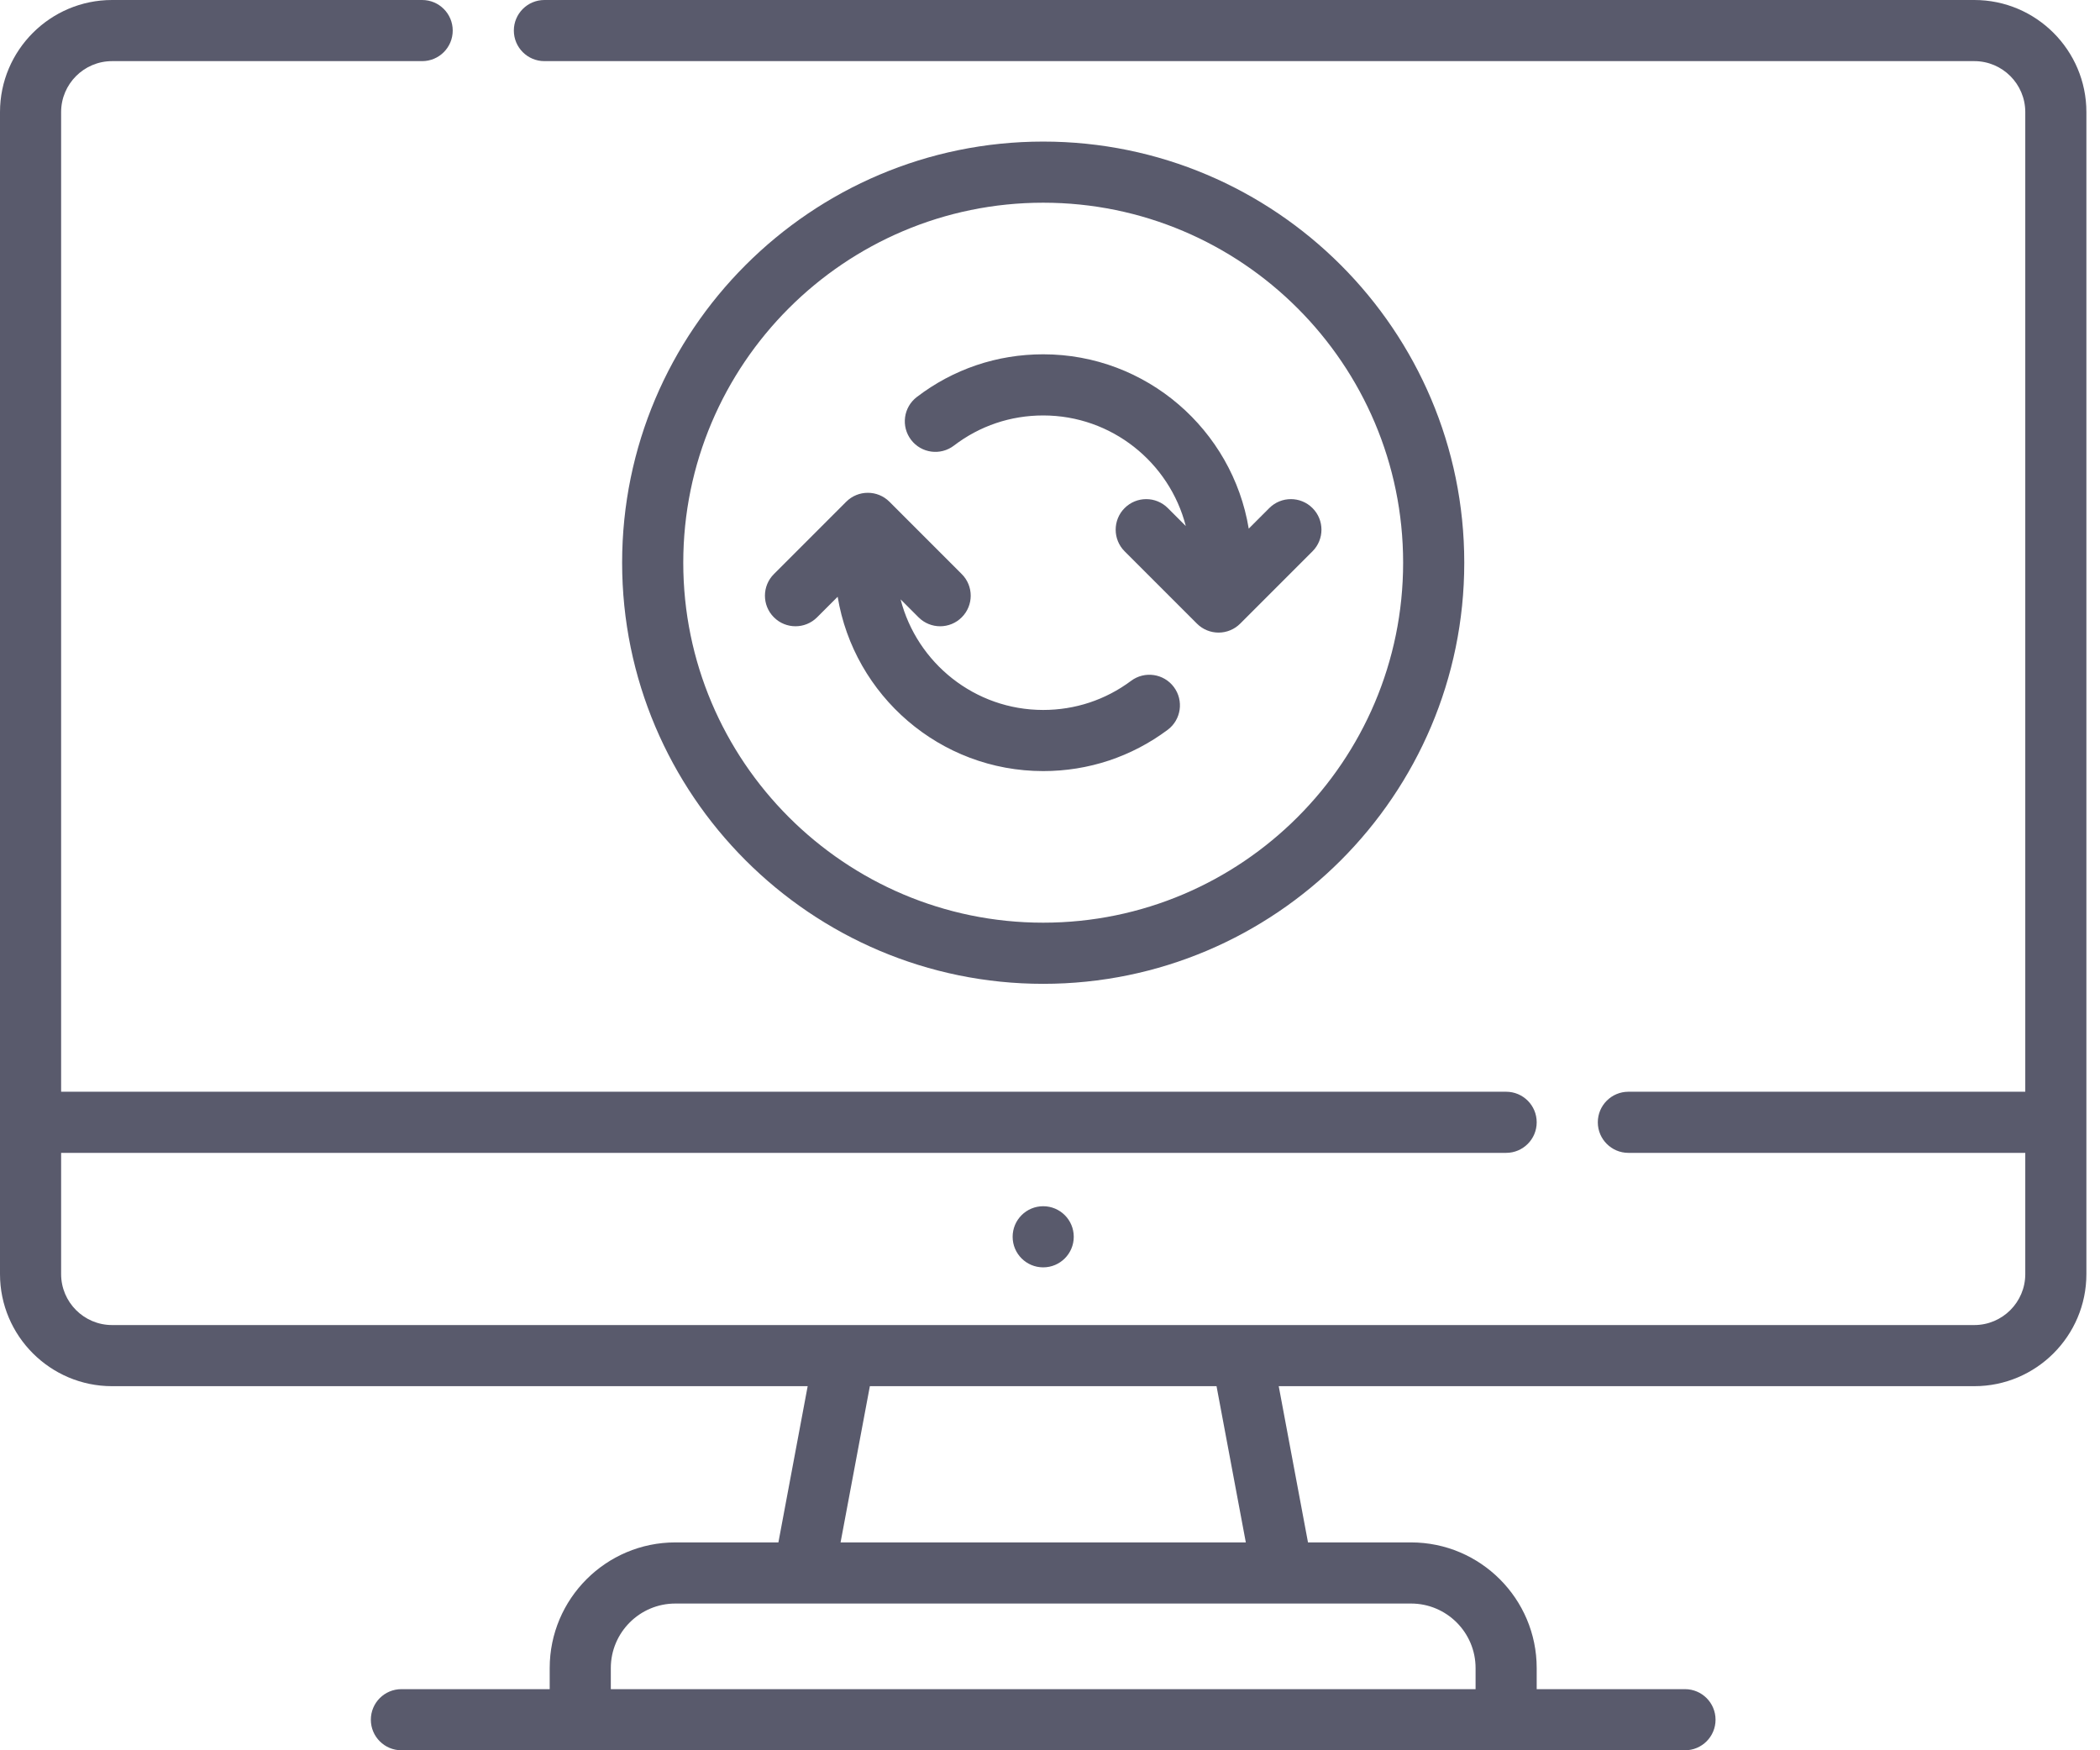 <svg width="96" height="80" viewBox="0 0 96 80" fill="none" xmlns="http://www.w3.org/2000/svg">
<path fill-rule="evenodd" clip-rule="evenodd" d="M90.255 0H24.887C24.116 0 23.49 0.626 23.49 1.397C23.49 2.169 24.116 2.794 24.887 2.794H90.255C91.539 2.794 92.584 3.839 92.584 5.123V49.9H74.441C73.669 49.9 73.043 50.525 73.043 51.297C73.043 52.068 73.669 52.694 74.441 52.694H92.584V58.235C92.584 59.519 91.539 60.564 90.255 60.564H5.123C3.839 60.564 2.794 59.519 2.794 58.235V52.694H68.852C69.624 52.694 70.249 52.068 70.249 51.297C70.249 50.525 69.624 49.9 68.852 49.9H2.794V5.123C2.794 3.839 3.839 2.794 5.123 2.794H19.299C20.071 2.794 20.696 2.169 20.696 1.397C20.696 0.626 20.071 0 19.299 0H5.123C2.298 0 0 2.298 0 5.123V58.235C0 61.06 2.298 63.358 5.123 63.358H36.922L35.584 70.499H30.872C27.706 70.499 25.129 73.075 25.129 76.242V77.206H18.35C17.578 77.206 16.953 77.831 16.953 78.603C16.953 79.374 17.578 80 18.35 80H77.028C77.8 80 78.425 79.374 78.425 78.603C78.425 77.831 77.8 77.206 77.028 77.206H70.249V76.242C70.249 73.075 67.672 70.499 64.505 70.499H59.794L58.456 63.358H90.255C93.08 63.358 95.378 61.06 95.378 58.235V5.123C95.378 2.298 93.08 0 90.255 0ZM67.455 76.242V77.206H27.923V76.242C27.923 74.616 29.246 73.293 30.872 73.293H64.506C66.132 73.293 67.455 74.616 67.455 76.242ZM38.426 70.499L39.765 63.358H55.613L56.952 70.499H38.426ZM47.689 57.927C48.461 57.927 49.086 57.301 49.086 56.53C49.086 55.758 48.461 55.133 47.689 55.133C46.917 55.133 46.292 55.758 46.292 56.53C46.292 57.301 46.917 57.927 47.689 57.927ZM47.689 6.471C58.303 6.471 66.938 15.105 66.938 25.719C66.938 36.333 58.303 44.968 47.689 44.968C37.075 44.968 28.44 36.333 28.44 25.719C28.44 15.105 37.075 6.471 47.689 6.471ZM47.689 9.265C38.616 9.265 31.235 16.646 31.235 25.719C31.235 34.792 38.616 42.173 47.689 42.173C56.762 42.173 64.143 34.792 64.143 25.719C64.143 16.646 56.762 9.265 47.689 9.265ZM47.689 35.244C49.757 35.244 51.724 34.592 53.379 33.358C53.997 32.897 54.124 32.022 53.663 31.403C53.202 30.785 52.327 30.657 51.708 31.118C50.54 31.989 49.15 32.45 47.689 32.45C44.556 32.45 41.916 30.298 41.17 27.395L41.99 28.215C42.263 28.488 42.621 28.625 42.978 28.625C43.336 28.625 43.694 28.488 43.966 28.215C44.512 27.67 44.512 26.785 43.966 26.24L40.66 22.933C40.114 22.388 39.23 22.388 38.684 22.933L35.378 26.24C34.832 26.785 34.832 27.67 35.378 28.215C35.923 28.761 36.808 28.761 37.353 28.215L38.293 27.276C39.039 31.79 42.967 35.244 47.689 35.244ZM47.689 18.989C46.199 18.989 44.788 19.465 43.608 20.367C42.995 20.835 42.118 20.718 41.65 20.105C41.181 19.491 41.299 18.614 41.912 18.146C43.583 16.869 45.581 16.194 47.689 16.194C52.411 16.194 56.339 19.649 57.085 24.162L58.024 23.223C58.57 22.677 59.454 22.677 60 23.223C60.546 23.768 60.546 24.653 60 25.199L56.694 28.505C56.432 28.767 56.076 28.914 55.706 28.914C55.335 28.914 54.98 28.767 54.718 28.505L51.411 25.199C50.866 24.653 50.866 23.768 51.411 23.223C51.957 22.677 52.841 22.677 53.387 23.223L54.208 24.044C53.462 21.141 50.822 18.989 47.689 18.989Z" fill="#595A6C"/>
</svg>
